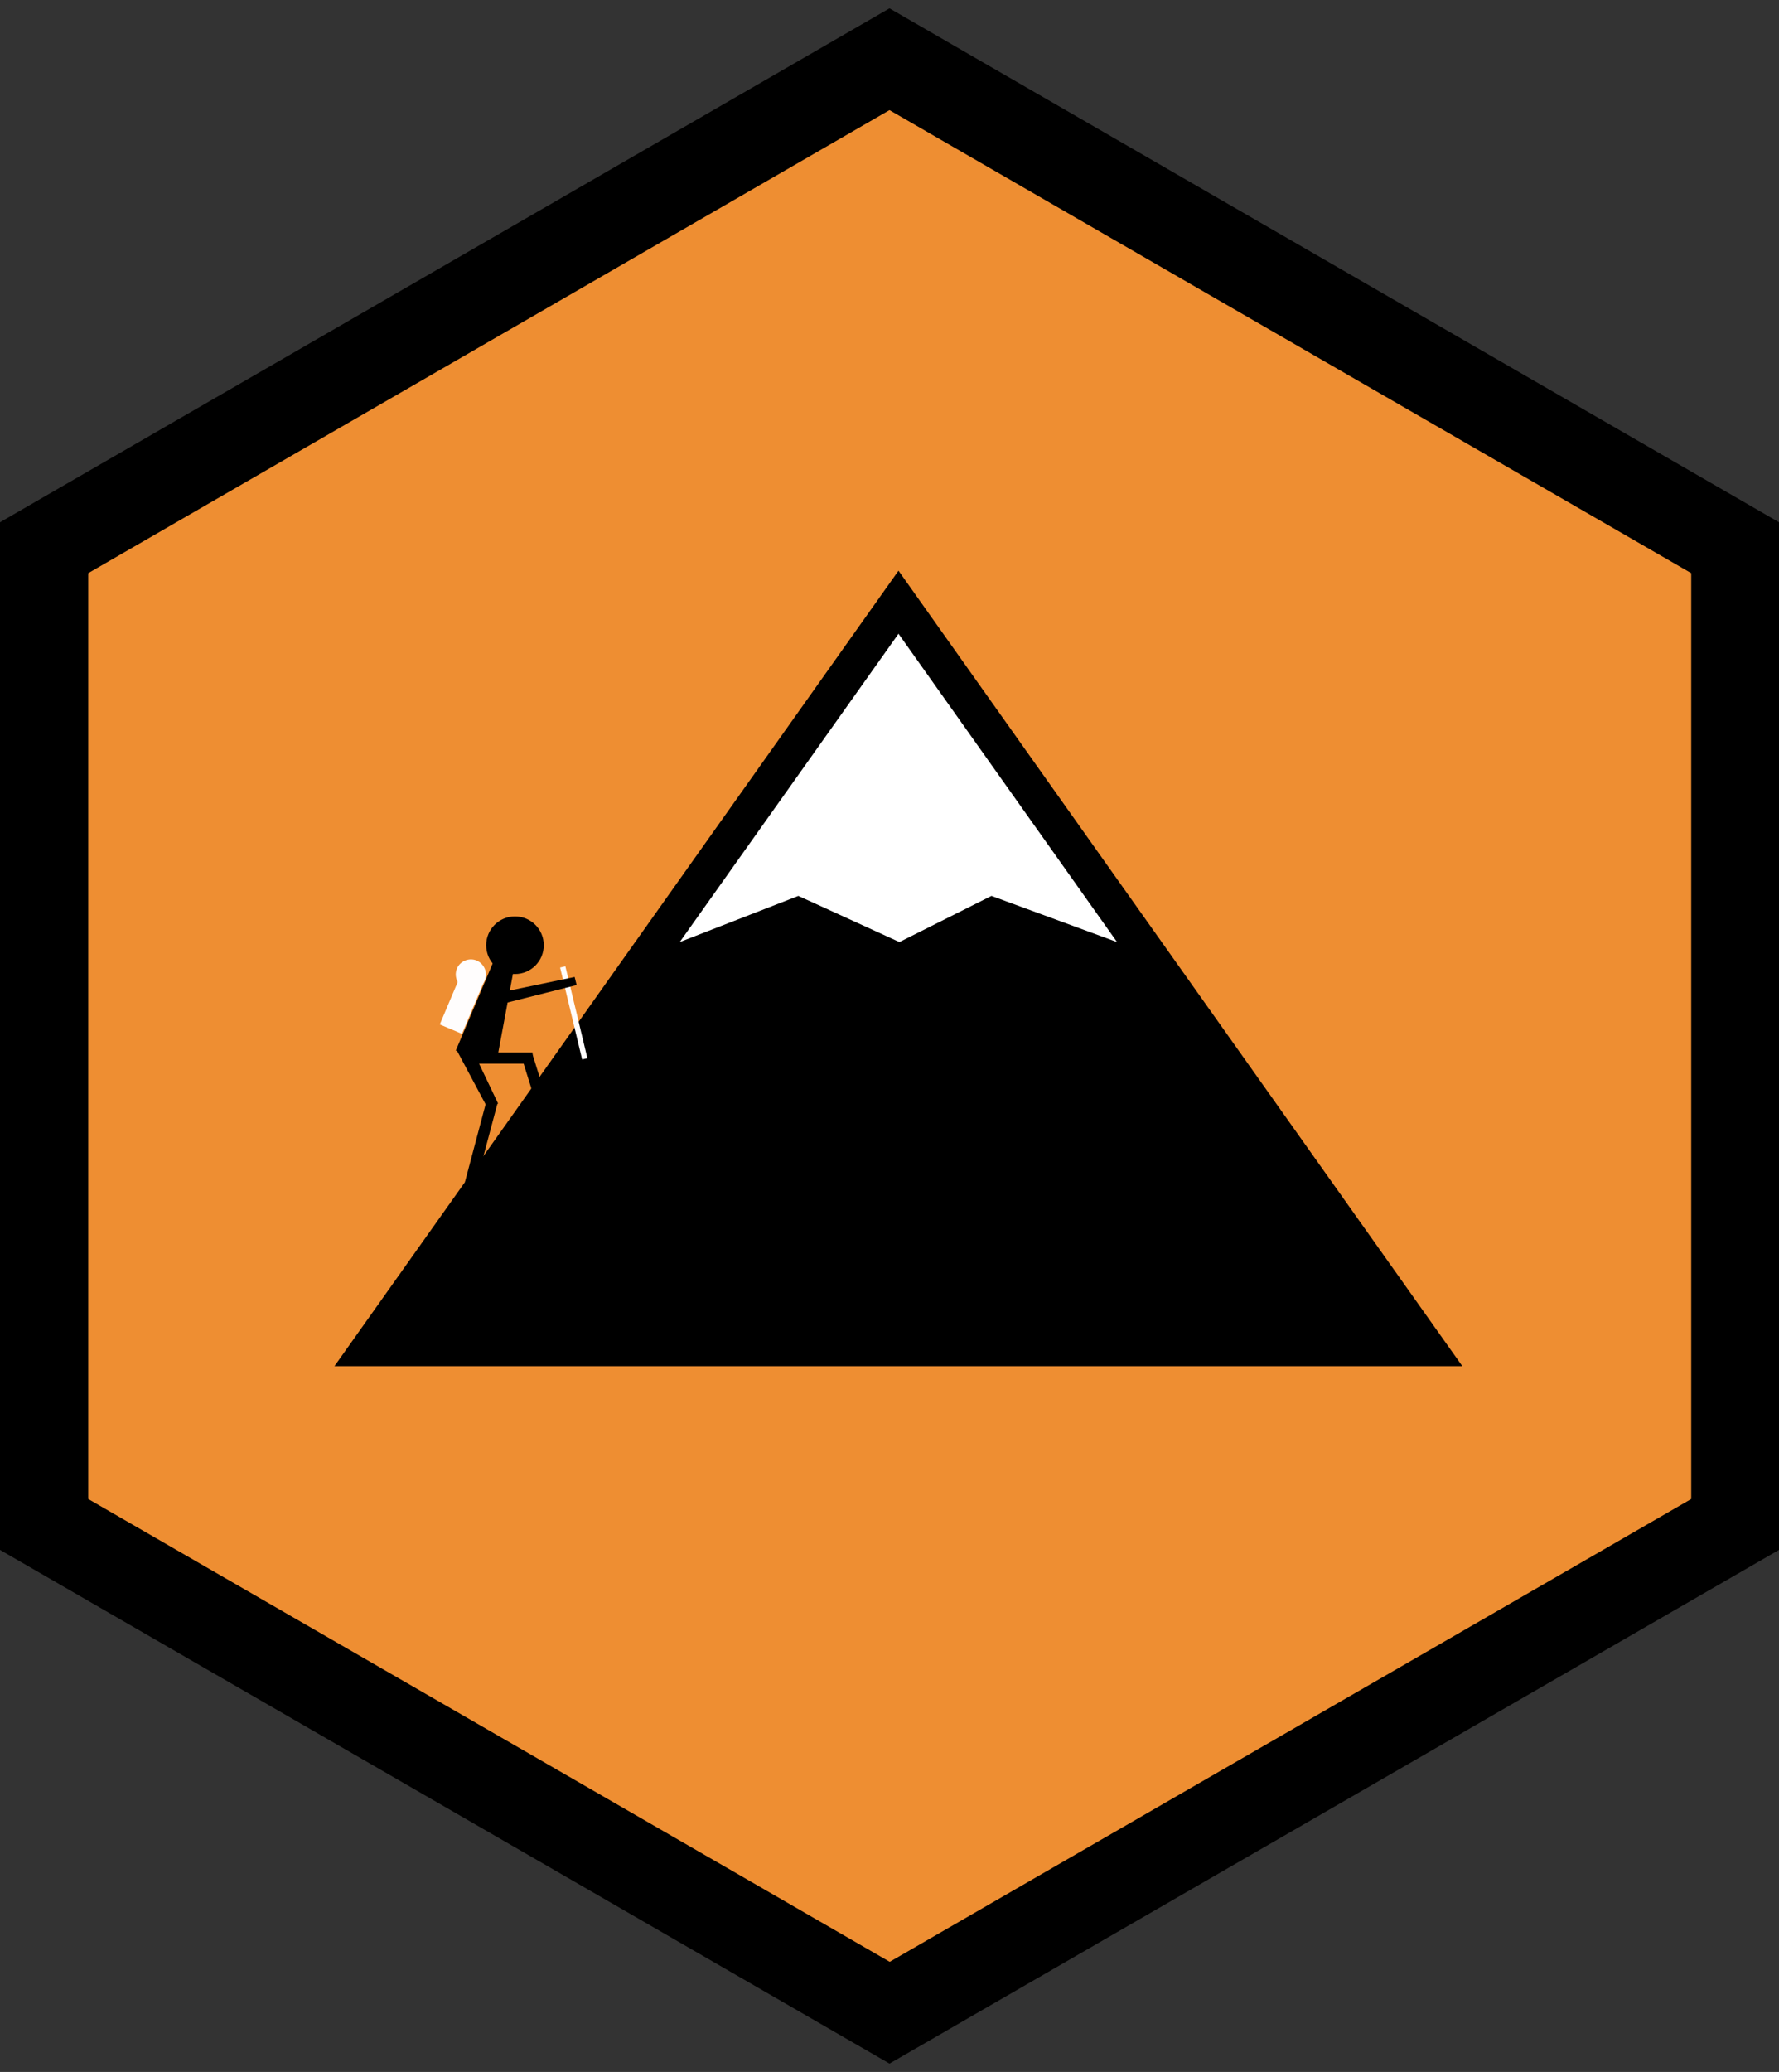 <?xml version="1.0" encoding="utf-8"?>
<!-- Generator: Adobe Illustrator 18.1.1, SVG Export Plug-In . SVG Version: 6.00 Build 0)  -->
<svg version="1.1" id="Layer_1" xmlns="http://www.w3.org/2000/svg" xmlns:xlink="http://www.w3.org/1999/xlink" x="0px" y="0px"
	 viewBox="0 0 790.4 920" enable-background="new 0 0 790.4 920" xml:space="preserve">
<rect x="0" y="0" width="790.4" height="920" fill="#333333" stroke="none"/>
<g>
	<polygon fill="#EE8E32" points="770.8,676.9 395.2,893.7 19.6,676.9 19.6,243.2 395.2,26.3 770.8,243.2 	"/>
	<path d="M395.2,916.3L0,688.2V231.9L395.2,3.7l395.2,228.2v456.3L395.2,916.3z M39.2,665.6l356.1,205.5l356.1-205.5V254.5
		L395.2,48.9L39.2,254.5V665.6z"/>
</g>
<g>
	<polygon points="649.7,606.6 399.2,253.4 148.6,606.6 	"/>
	<polygon fill="#FFFFFF" points="496.3,418.3 399.2,281.4 302,418.3 	"/>
	<polygon points="302,418.3 354.7,397.8 399.6,418.3 440.5,397.8 496.3,418.3 400,429.4 	"/>
	<circle cx="228.8" cy="419.7" r="12.8"/>
	<polygon points="202.5,466.5 220.5,472.1 228.1,431.3 219.1,427.3 	"/>
	<rect x="208" y="467.3" width="28.6" height="5"/>
	<rect x="224.3" y="479.4" transform="matrix(0.298 0.955 -0.955 0.298 627.387 110.48)" width="28.6" height="5"/>
	<polygon points="216.9,492.5 202.8,466.1 208.7,463.6 221.3,490 	"/>
	<rect x="195.4" y="504.9" transform="matrix(-0.257 0.967 -0.967 -0.257 759.446 430.885)" width="37.3" height="5"/>
	
		<rect x="254" y="428.8" transform="matrix(0.972 -0.233 0.233 0.972 -97.945 72.002)" fill="#FFFDFD" width="2.4" height="42"/>
	<polygon points="256.2,437.4 221.7,446.1 220.8,441 255.3,433.8 	"/>
	
		<rect x="200.1" y="432.1" transform="matrix(0.921 0.389 -0.389 0.921 189.3 -44.862)" fill="#FFFDFD" width="10.7" height="26"/>
	<path fill="#FFFDFD" d="M215.4,435.3c-1.4,3.4-5.4,5-8.8,3.6c-3.4-1.4-5-5.4-3.6-8.8c1.4-3.4,5.4-5,8.8-3.6
		C215.2,428,216.8,431.9,215.4,435.3z"/>
</g>
</svg>
